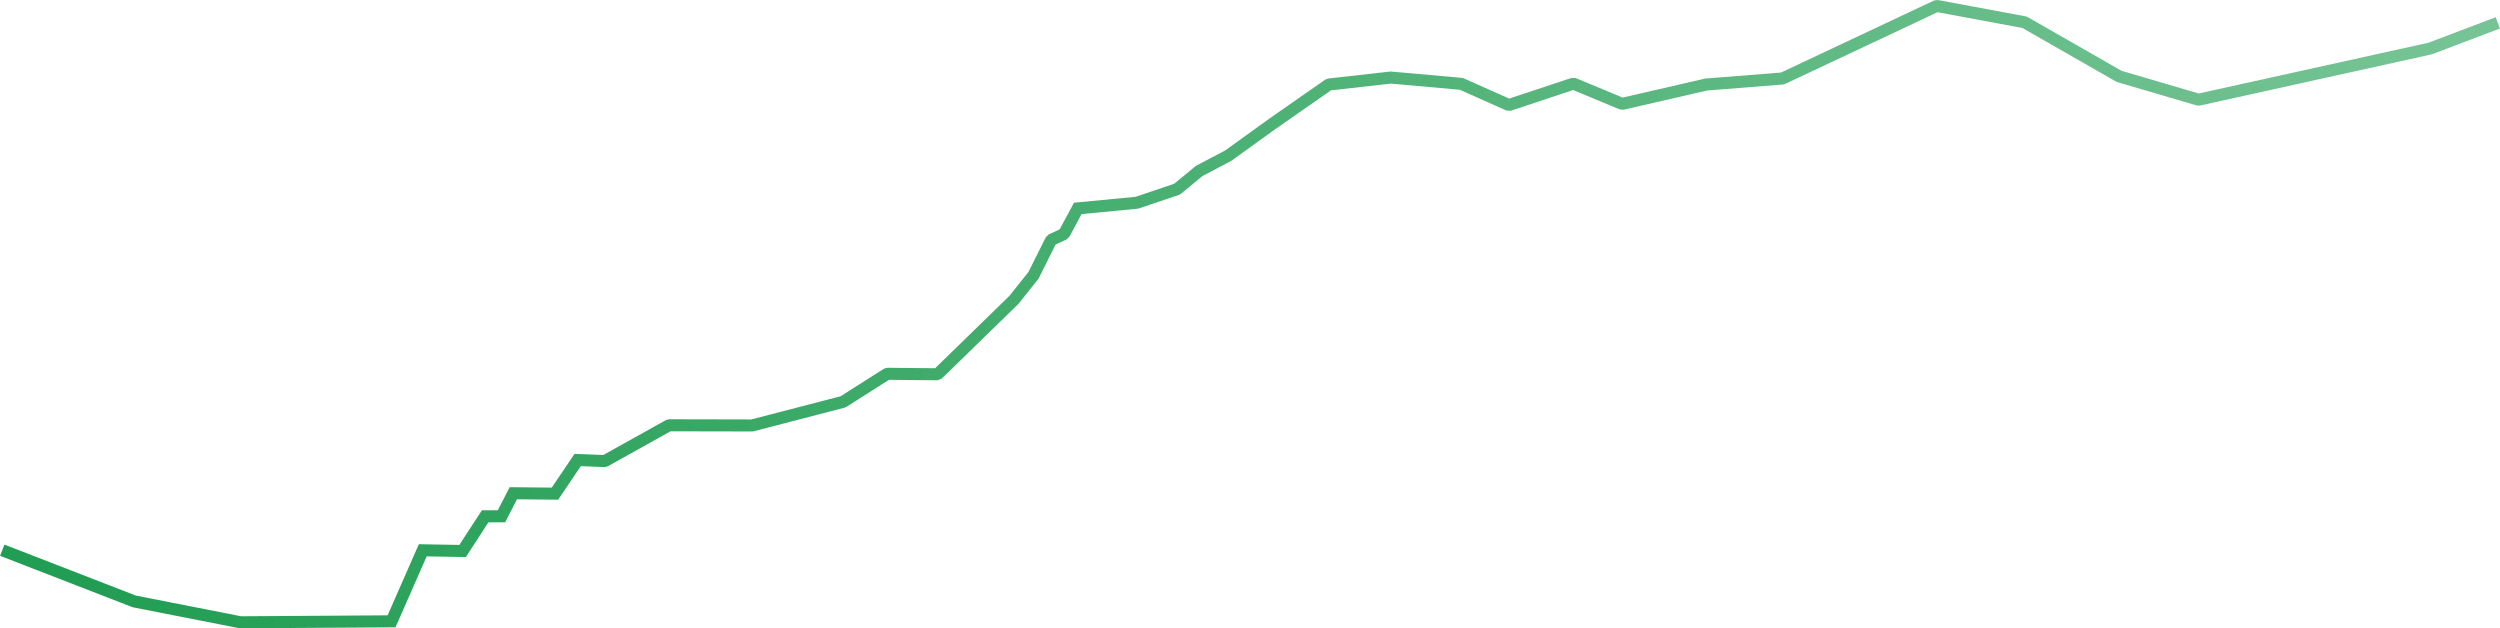 <?xml version="1.0" encoding="UTF-8"?>
<!DOCTYPE svg PUBLIC "-//W3C//DTD SVG 1.1//EN" "http://www.w3.org/Graphics/SVG/1.1/DTD/svg11.dtd">
<!-- Creator: CorelDRAW -->
<svg xmlns="http://www.w3.org/2000/svg" xml:space="preserve" width="22.978in" height="5.775in" version="1.1" style="shape-rendering:geometricPrecision; text-rendering:geometricPrecision; image-rendering:optimizeQuality; fill-rule:evenodd; clip-rule:evenodd"
viewBox="0 0 3908.36 982.34"
 xmlns:xlink="http://www.w3.org/1999/xlink"
 xmlns:xodm="http://www.corel.com/coreldraw/odm/2003">
 <defs>
  <style type="text/css">
   <![CDATA[
    .fil0 {fill:url(#id0);fill-rule:nonzero}
   ]]>
  </style>
  <linearGradient id="id0" gradientUnits="userSpaceOnUse" x1="142.52" y1="924.3" x2="3866.67" y2="40.21">
   <stop offset="0" style="stop-opacity:1; stop-color:#229E54"/>
   <stop offset="1" style="stop-opacity:1; stop-color:#76C495"/>
  </linearGradient>
 </defs>
 <g id="Layer_x0020_1">
  <polygon class="fil0" points="6.79,851.45 212.27,931.15 377.01,963.51 605.87,962.03 654.72,850.83 718.04,851.94 753.33,797.74 778.16,797.74 796.75,761.67 862.52,762.34 898.11,709.6 943.13,711.35 1041.2,656.67 1045.78,655.49 1174.52,655.77 1314.1,619.51 1381.86,576.46 1386.99,575.02 1461.89,575.7 1578.15,462.44 1607.72,425.34 1634.93,370.93 1639.36,366.57 1656.58,358.55 1679.01,316.92 1775.32,307.69 1835.62,287.29 1868.68,260.05 1870.27,258.98 1915.21,235.29 1984.03,185.71 1984.14,185.6 2071.92,124.42 2076.27,122.79 2173.15,111.87 2175,111.87 2285.39,121.71 2288.41,122.48 2359.39,154.14 2456.81,121.79 2463.38,122.01 2536.72,152.54 2665.25,122.97 2666.61,122.74 2784.39,113.41 3023.77,0.74 3029.49,0 3166.88,25.55 3169.86,26.62 3316.81,110.71 3437.46,146.16 3796.5,66.84 3901.72,26.91 3908.36,44.55 3802.61,84.68 3801.32,85.05 3439.13,165.07 3434.44,164.92 3310.38,128.47 3308.35,127.62 3161.82,43.77 3029.07,19.08 2790.84,131.21 2787.55,132.1 2668.7,141.52 2537.98,171.6 2532.26,171.12 2459.35,140.77 2361.83,173.16 2355.03,172.83 2282.15,140.32 2174.4,130.71 2080.76,141.27 1994.92,201.1 1994.91,201.08 1925.6,251.01 1924.49,251.71 1879.86,275.24 1846.22,302.96 1843.27,304.62 1780.39,325.88 1778.25,326.33 1690.85,334.7 1671.69,370.27 1667.37,374.36 1650.27,382.33 1624.07,434.73 1623.03,436.39 1592.57,474.61 1591.76,475.49 1472.26,591.9 1465.62,594.56 1389.67,593.87 1323.03,636.21 1320.34,637.36 1178.1,674.3 1175.74,674.59 1048.22,674.32 949.98,729.1 945.07,730.28 907.9,728.83 872.53,781.27 808.19,780.61 789.64,816.64 763.5,816.64 728.15,870.94 666.94,869.87 618.21,980.77 376.02,982.34 374.18,982.19 207.95,949.54 206.36,949.06 -0,869.02 "/>
 </g>
</svg>
